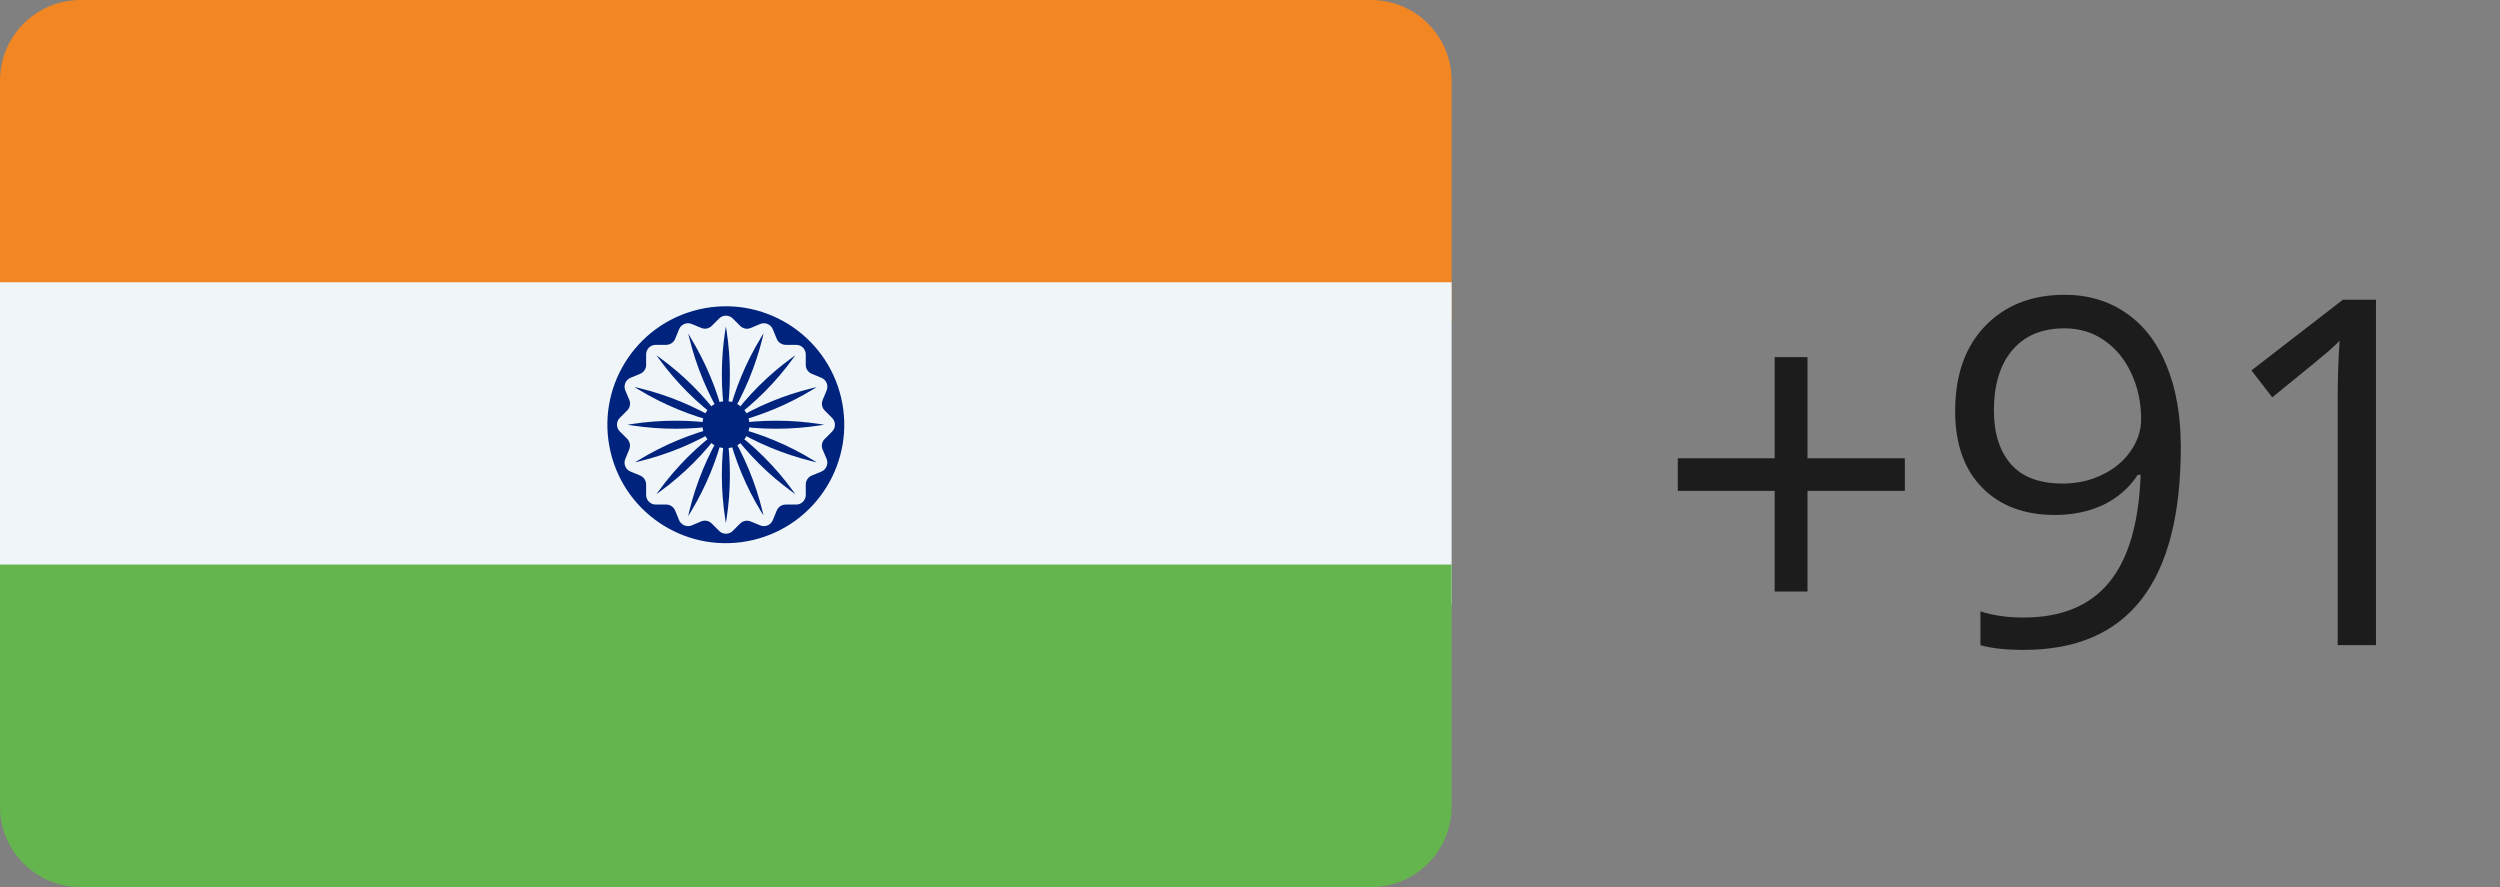 <svg width="62" height="22" viewBox="0 0 62 22" fill="none" xmlns="http://www.w3.org/2000/svg">
<rect x="0" y="0" width="62" height="22" fill="#808080" stroke="none"/>
<path d="M0 2C0 0.895 0.895 0 2 0H34C35.105 0 36 0.895 36 2V8H0V2Z" fill="#F28623"/>
<rect y="7" width="36" height="8" fill="#F0F5F9"/>
<path d="M18.675 13.392C20.253 13.02 21.231 11.438 20.859 9.859C20.486 8.28 18.904 7.302 17.325 7.675C15.747 8.048 14.769 9.629 15.142 11.208C15.514 12.787 17.096 13.765 18.675 13.392Z" fill="#00247D"/>
<path d="M19.165 12.901L19.264 12.66C19.282 12.617 19.313 12.58 19.352 12.553C19.392 12.527 19.438 12.513 19.485 12.513H19.745C19.808 12.513 19.869 12.488 19.913 12.444C19.958 12.399 19.983 12.338 19.983 12.275V12.015C19.983 11.968 19.997 11.922 20.023 11.883C20.049 11.843 20.087 11.813 20.13 11.794L20.371 11.695C20.429 11.671 20.475 11.625 20.499 11.566C20.524 11.508 20.524 11.443 20.501 11.384L20.399 11.144C20.381 11.1 20.377 11.053 20.387 11.007C20.396 10.961 20.419 10.919 20.453 10.886L20.637 10.702C20.659 10.68 20.676 10.654 20.688 10.625C20.7 10.596 20.706 10.565 20.706 10.534C20.706 10.502 20.7 10.472 20.688 10.443C20.676 10.414 20.659 10.387 20.637 10.365L20.453 10.181C20.42 10.148 20.397 10.105 20.388 10.059C20.379 10.013 20.384 9.965 20.402 9.921L20.501 9.681C20.513 9.652 20.519 9.621 20.519 9.589C20.519 9.558 20.513 9.527 20.5 9.498C20.488 9.469 20.471 9.443 20.448 9.421C20.426 9.399 20.4 9.381 20.371 9.369L20.13 9.27C20.087 9.252 20.049 9.221 20.023 9.182C19.997 9.143 19.983 9.097 19.983 9.05V8.789C19.983 8.726 19.958 8.666 19.913 8.621C19.869 8.577 19.808 8.552 19.745 8.552H19.485C19.438 8.551 19.392 8.537 19.352 8.511C19.313 8.485 19.282 8.448 19.264 8.405L19.165 8.164C19.141 8.106 19.094 8.06 19.036 8.035C18.978 8.011 18.913 8.01 18.854 8.034L18.613 8.136C18.57 8.153 18.522 8.157 18.477 8.148C18.431 8.138 18.389 8.115 18.356 8.082L18.172 7.898C18.15 7.876 18.124 7.858 18.095 7.846C18.066 7.834 18.035 7.828 18.004 7.828C17.972 7.828 17.941 7.834 17.913 7.846C17.884 7.858 17.857 7.876 17.835 7.898L17.651 8.082C17.618 8.115 17.575 8.137 17.529 8.147C17.483 8.156 17.435 8.151 17.391 8.133L17.153 8.034C17.124 8.022 17.093 8.016 17.062 8.016C17.031 8.016 17 8.022 16.971 8.034C16.942 8.046 16.915 8.064 16.893 8.086C16.871 8.109 16.854 8.135 16.842 8.164L16.743 8.405C16.725 8.448 16.694 8.485 16.655 8.511C16.616 8.537 16.57 8.551 16.522 8.552H16.262C16.199 8.552 16.139 8.577 16.094 8.621C16.049 8.666 16.024 8.726 16.024 8.789V9.05C16.024 9.097 16.01 9.143 15.984 9.182C15.958 9.221 15.921 9.252 15.877 9.27L15.637 9.369C15.579 9.394 15.532 9.44 15.508 9.498C15.483 9.557 15.483 9.622 15.507 9.681L15.608 9.921C15.626 9.965 15.63 10.012 15.62 10.058C15.611 10.104 15.588 10.146 15.555 10.179L15.371 10.363C15.348 10.385 15.331 10.411 15.319 10.44C15.307 10.469 15.301 10.5 15.301 10.531C15.301 10.562 15.307 10.593 15.319 10.622C15.331 10.651 15.348 10.677 15.371 10.699L15.555 10.883C15.588 10.917 15.61 10.96 15.619 11.006C15.628 11.052 15.623 11.1 15.605 11.144L15.507 11.384C15.495 11.413 15.488 11.444 15.488 11.476C15.488 11.507 15.495 11.538 15.507 11.567C15.519 11.596 15.537 11.622 15.559 11.644C15.581 11.666 15.608 11.684 15.637 11.695L15.877 11.794C15.921 11.813 15.958 11.843 15.984 11.883C16.01 11.922 16.024 11.968 16.024 12.015V12.275C16.024 12.338 16.049 12.399 16.094 12.444C16.139 12.488 16.199 12.513 16.262 12.513H16.522C16.57 12.513 16.616 12.527 16.655 12.553C16.694 12.58 16.725 12.617 16.743 12.66L16.842 12.901C16.866 12.959 16.913 13.005 16.971 13.03C17.029 13.054 17.095 13.054 17.153 13.031L17.394 12.929C17.437 12.912 17.485 12.908 17.531 12.917C17.576 12.927 17.619 12.95 17.651 12.983L17.835 13.167C17.857 13.189 17.884 13.207 17.913 13.219C17.941 13.23 17.972 13.237 18.004 13.237C18.035 13.237 18.066 13.23 18.095 13.219C18.124 13.207 18.15 13.189 18.172 13.167L18.356 12.983C18.39 12.95 18.432 12.927 18.478 12.918C18.525 12.909 18.573 12.914 18.616 12.932L18.857 13.031C18.915 13.054 18.98 13.054 19.038 13.029C19.096 13.005 19.141 12.959 19.165 12.901Z" fill="#F0F5F9"/>
<path d="M18.019 8.201L18.002 8.097L17.985 8.201C17.874 8.921 17.874 9.652 17.985 10.372L18.002 10.476L18.019 10.372C18.129 9.652 18.129 8.921 18.019 8.201ZM18.019 10.694L18.002 10.589L17.985 10.694C17.874 11.414 17.874 12.145 17.985 12.864L18.002 12.969L18.019 12.864C18.129 12.145 18.129 11.414 18.019 10.694ZM20.333 10.55L20.438 10.533L20.333 10.516C19.614 10.406 18.882 10.406 18.163 10.516L18.058 10.533L18.163 10.55C18.882 10.66 19.614 10.66 20.333 10.55ZM17.84 10.55L17.945 10.533L17.84 10.516C17.121 10.406 16.389 10.406 15.67 10.516L15.565 10.533L15.67 10.55C16.389 10.66 17.121 10.66 17.84 10.55ZM19.663 8.895L19.725 8.81L19.64 8.872C19.05 9.3 18.532 9.819 18.104 10.409L18.041 10.493L18.126 10.431C18.716 10.003 19.234 9.484 19.663 8.895ZM17.9 10.658L17.962 10.573L17.877 10.635C17.288 11.063 16.769 11.582 16.341 12.171L16.279 12.256L16.363 12.194C16.953 11.766 17.471 11.247 17.9 10.658ZM19.64 12.194L19.725 12.256L19.663 12.171C19.234 11.582 18.716 11.063 18.126 10.635L18.041 10.573L18.104 10.658C18.532 11.247 19.05 11.766 19.64 12.194ZM17.877 10.431L17.962 10.493L17.9 10.409C17.471 9.819 16.953 9.3 16.363 8.872L16.279 8.81L16.341 8.895C16.769 9.484 17.288 10.003 17.877 10.431ZM17.125 8.371L17.068 8.269L17.093 8.374C17.266 9.082 17.546 9.758 17.925 10.38L17.979 10.471L17.956 10.366C17.783 9.662 17.502 8.99 17.125 8.371ZM18.078 10.674L18.024 10.584L18.047 10.689C18.219 11.396 18.5 12.073 18.879 12.695L18.936 12.785L18.91 12.681C18.738 11.973 18.457 11.296 18.078 10.674ZM20.163 9.656L20.254 9.599L20.149 9.625C19.442 9.797 18.765 10.078 18.143 10.457L18.053 10.51L18.157 10.488C18.865 10.315 19.542 10.035 20.163 9.656ZM17.86 10.609L17.951 10.556L17.846 10.578C17.139 10.751 16.462 11.031 15.84 11.41L15.749 11.467L15.854 11.441C16.562 11.269 17.238 10.988 17.86 10.609ZM18.91 8.385L18.936 8.269L18.879 8.36C18.5 8.982 18.219 9.658 18.047 10.366L18.024 10.471L18.078 10.38C18.456 9.762 18.736 9.089 18.91 8.385ZM17.956 10.689L17.979 10.584L17.925 10.674C17.546 11.296 17.266 11.973 17.093 12.681L17.068 12.797L17.125 12.706C17.505 12.081 17.785 11.4 17.956 10.689ZM20.149 11.441L20.254 11.467L20.163 11.41C19.542 11.031 18.865 10.751 18.157 10.578L18.053 10.556L18.143 10.609C18.765 10.988 19.442 11.269 20.149 11.441ZM17.846 10.488L17.951 10.51L17.86 10.457C17.238 10.078 16.562 9.797 15.854 9.625L15.738 9.599L15.829 9.656C16.454 10.036 17.135 10.316 17.846 10.488Z" fill="#00247D"/>
<path d="M18.003 11.115C18.325 11.115 18.586 10.854 18.586 10.532C18.586 10.21 18.325 9.949 18.003 9.949C17.681 9.949 17.42 10.21 17.42 10.532C17.42 10.854 17.681 11.115 18.003 11.115Z" fill="#00247D"/>
<path d="M0 14H36V20C36 21.105 35.105 22 34 22H2C0.895 22 0 21.105 0 20V14Z" fill="#65B54E"/>
<path d="M44.826 11.365H47.24V12.174H44.826V14.67H44.012V12.174H41.609V11.365H44.012V8.857H44.826V11.365ZM54.084 11.09C54.084 14.441 52.787 16.117 50.193 16.117C49.74 16.117 49.381 16.078 49.115 16V15.162C49.428 15.264 49.783 15.315 50.182 15.315C51.119 15.315 51.826 15.025 52.303 14.447C52.783 13.865 53.045 12.975 53.088 11.775H53.018C52.803 12.1 52.518 12.348 52.162 12.52C51.807 12.688 51.406 12.771 50.961 12.771C50.203 12.771 49.602 12.545 49.156 12.092C48.711 11.639 48.488 11.006 48.488 10.193C48.488 9.303 48.736 8.6 49.232 8.084C49.732 7.568 50.389 7.311 51.201 7.311C51.783 7.311 52.291 7.461 52.725 7.762C53.162 8.059 53.498 8.494 53.732 9.068C53.967 9.639 54.084 10.312 54.084 11.09ZM51.201 8.143C50.643 8.143 50.211 8.322 49.906 8.682C49.602 9.041 49.449 9.541 49.449 10.182C49.449 10.744 49.59 11.188 49.871 11.512C50.152 11.832 50.58 11.992 51.154 11.992C51.51 11.992 51.836 11.92 52.133 11.775C52.434 11.631 52.67 11.434 52.842 11.184C53.014 10.934 53.1 10.672 53.1 10.398C53.1 9.988 53.02 9.609 52.859 9.262C52.699 8.914 52.475 8.641 52.185 8.441C51.9 8.242 51.572 8.143 51.201 8.143ZM58.924 16H57.975V9.895C57.975 9.387 57.99 8.906 58.022 8.453C57.94 8.535 57.848 8.621 57.746 8.711C57.645 8.801 57.18 9.182 56.352 9.854L55.836 9.186L58.103 7.434H58.924V16Z" fill="#1C1C1C"/>
</svg>
